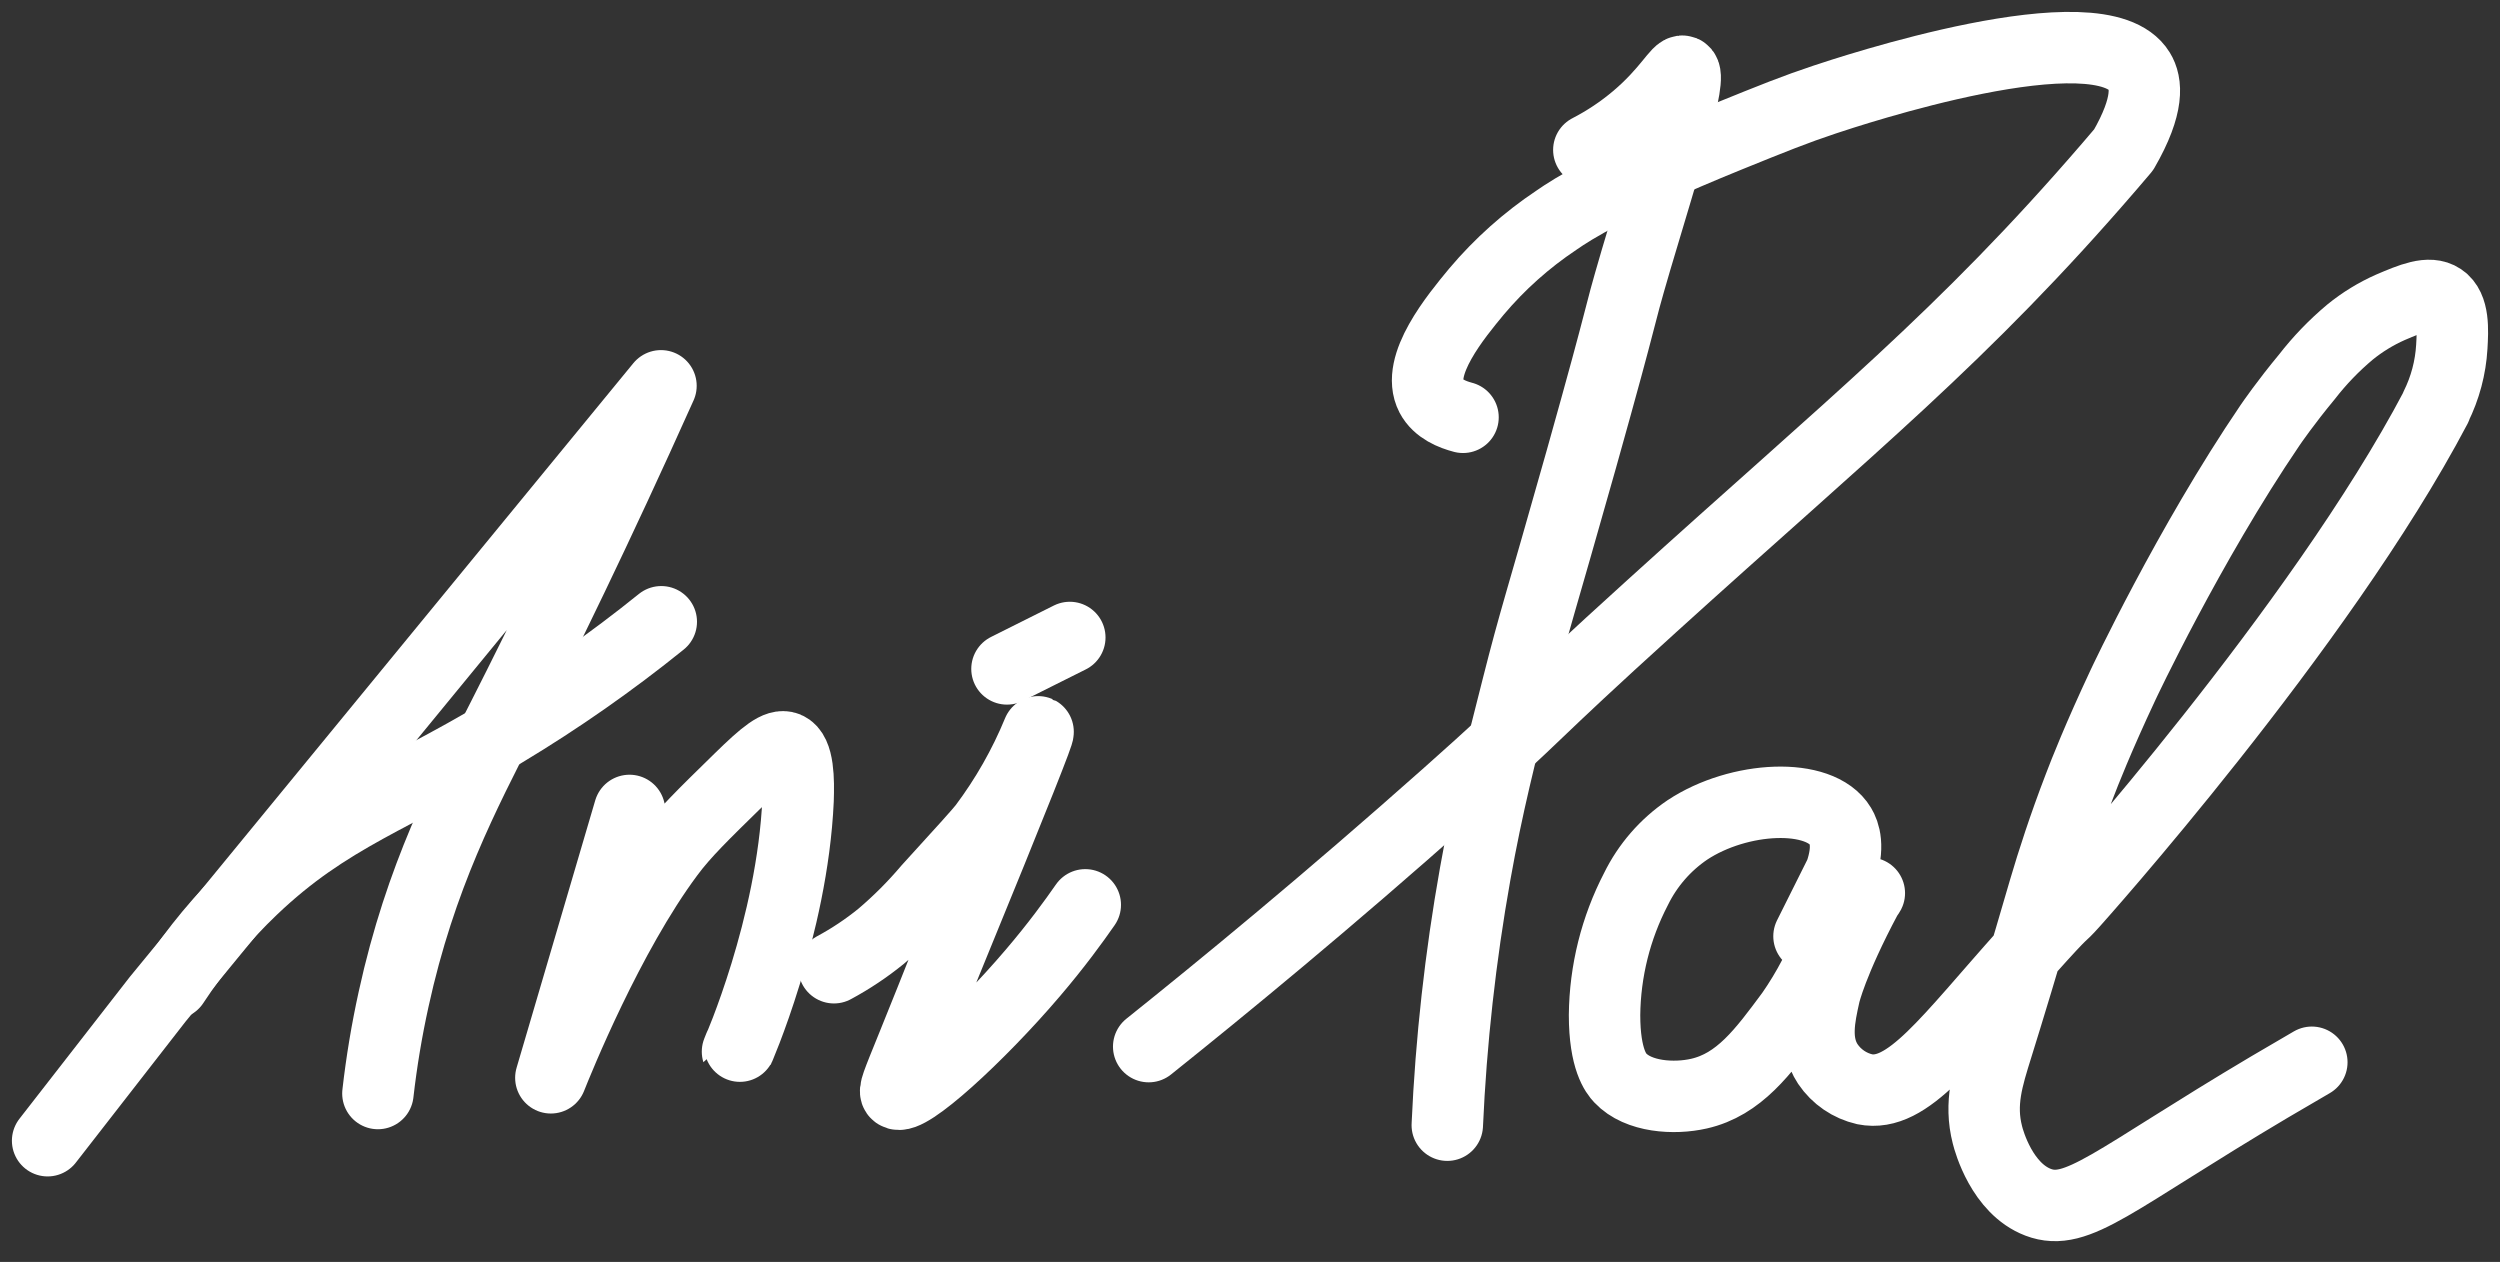 <svg width="105" height="53" viewBox="0 0 105 53" fill="none" xmlns="http://www.w3.org/2000/svg">
<rect x="0" y="0" width="105" height="53" fill="#333333" stroke="none"/>
<path d="M7.285 41.305C8.232 39.863 9.339 38.533 10.587 37.341C13.816 34.257 16.532 33.514 21.166 30.736C23.473 29.349 25.68 27.805 27.774 26.114" stroke="white" stroke-width="3" stroke-linecap="round" stroke-linejoin="round"/>
<path d="M2 47.91L6.625 41.965L27.761 16.204C25.026 22.303 22.758 26.917 21.154 30.076C19.502 33.336 17.66 36.804 16.532 41.965C16.244 43.274 16.024 44.596 15.872 45.928" stroke="white" stroke-width="3" stroke-linecap="round" stroke-linejoin="round"/>
<path d="M26.439 34.038L23.136 45.268C23.424 44.545 25.544 39.278 28.084 35.867C28.728 34.998 29.507 34.24 31.063 32.718C32.129 31.676 32.66 31.242 33.043 31.396C33.547 31.605 33.547 32.774 33.519 33.605C33.28 38.935 30.98 44.185 30.975 44.169L31.063 43.948" stroke="white" stroke-width="3" stroke-linecap="round" stroke-linejoin="round"/>
<path d="M35.026 40.645C35.726 40.268 36.39 39.825 37.008 39.323C37.722 38.718 38.384 38.055 38.988 37.341C40.424 35.766 41.139 34.978 41.333 34.726C42.254 33.497 43.016 32.157 43.6 30.736C43.645 30.756 42.875 32.751 39.638 40.645C39.368 41.323 38.91 42.484 38.315 43.948C37.663 45.56 37.539 45.832 37.655 45.928C38.089 46.285 41.106 43.532 43.378 40.865C44.361 39.714 45.096 38.703 45.582 38.003" stroke="white" stroke-width="3" stroke-linecap="round" stroke-linejoin="round"/>
<path d="M42.293 28.094L43.612 27.434L44.932 26.774" stroke="white" stroke-width="3" stroke-linecap="round" stroke-linejoin="round"/>
<path d="M66.731 6.297C67.438 5.933 68.102 5.49 68.711 4.977C70.061 3.839 70.474 2.904 70.693 2.995C71.112 3.171 69.938 6.773 68.711 10.922C67.809 14 68.399 12.229 66.416 19.288C64.653 25.537 64.474 25.937 63.734 28.859C63.046 31.567 62.474 33.801 61.958 36.701C61.336 40.19 60.944 43.717 60.786 47.258" stroke="white" stroke-width="3" stroke-linecap="round" stroke-linejoin="round"/>
<path d="M61.447 17.527C61.003 17.411 60.394 17.174 60.111 16.638C59.439 15.351 61.154 13.283 62.016 12.242C62.986 11.093 64.113 10.087 65.364 9.252C66.051 8.776 67.646 7.741 72.598 5.726C74.462 4.97 75.394 4.595 76.628 4.184C77.585 3.867 88.215 0.318 89.852 2.99C90.15 3.476 90.286 4.396 89.192 6.292C89.067 6.441 88.855 6.69 88.593 6.993C82.422 14.159 77.84 17.781 69.381 25.451C63.925 30.393 64.945 29.688 60.794 33.378C55.721 37.887 51.358 41.467 48.245 43.958" stroke="white" stroke-width="3" stroke-linecap="round" stroke-linejoin="round"/>
<path d="M75.978 39.323L77.298 36.681C77.689 35.555 77.46 34.971 77.298 34.701C76.437 33.26 73.041 33.421 70.87 34.857C69.946 35.483 69.202 36.339 68.711 37.341C67.862 38.976 67.41 40.788 67.391 42.63C67.391 44.505 67.88 45.092 68.051 45.273C68.807 46.081 70.318 46.17 71.354 45.933C73.046 45.55 74.051 44.17 75.238 42.568C75.589 42.064 75.907 41.538 76.19 40.993C76.442 40.489 76.404 40.444 76.638 39.986C77.108 39.054 77.743 38.216 78.512 37.512C78.512 37.512 78.495 37.545 78.397 37.681C76.938 40.416 76.633 41.751 76.633 41.751C76.419 42.711 76.177 43.789 76.769 44.688C77.132 45.226 77.686 45.605 78.318 45.749C80.124 46.112 81.795 43.709 85.072 40.044C86.994 37.892 86.371 38.696 87.087 37.895C87.087 37.895 97.432 26.371 102.306 17.106V17.084C102.697 16.298 102.925 15.441 102.976 14.565C103.016 13.859 103.072 12.912 102.528 12.55C102.024 12.212 101.268 12.537 100.399 12.907C99.787 13.178 99.213 13.53 98.694 13.953C98.029 14.511 97.425 15.138 96.893 15.824C95.996 16.905 95.397 17.779 95.336 17.869C91.926 22.887 89.17 28.761 89.17 28.761C88.122 30.998 87.56 32.429 87.326 33.044C86.684 34.716 86.21 36.185 85.868 37.348C85.006 40.318 84.339 42.499 83.885 43.956C83.482 45.253 83.13 46.333 83.472 47.666C83.538 47.935 84.087 49.918 85.601 50.495C87.243 51.119 88.707 49.58 95.314 45.658C96.069 45.215 96.681 44.855 97.097 44.615" stroke="white" stroke-width="3" stroke-linecap="round" stroke-linejoin="round"/>
</svg>
